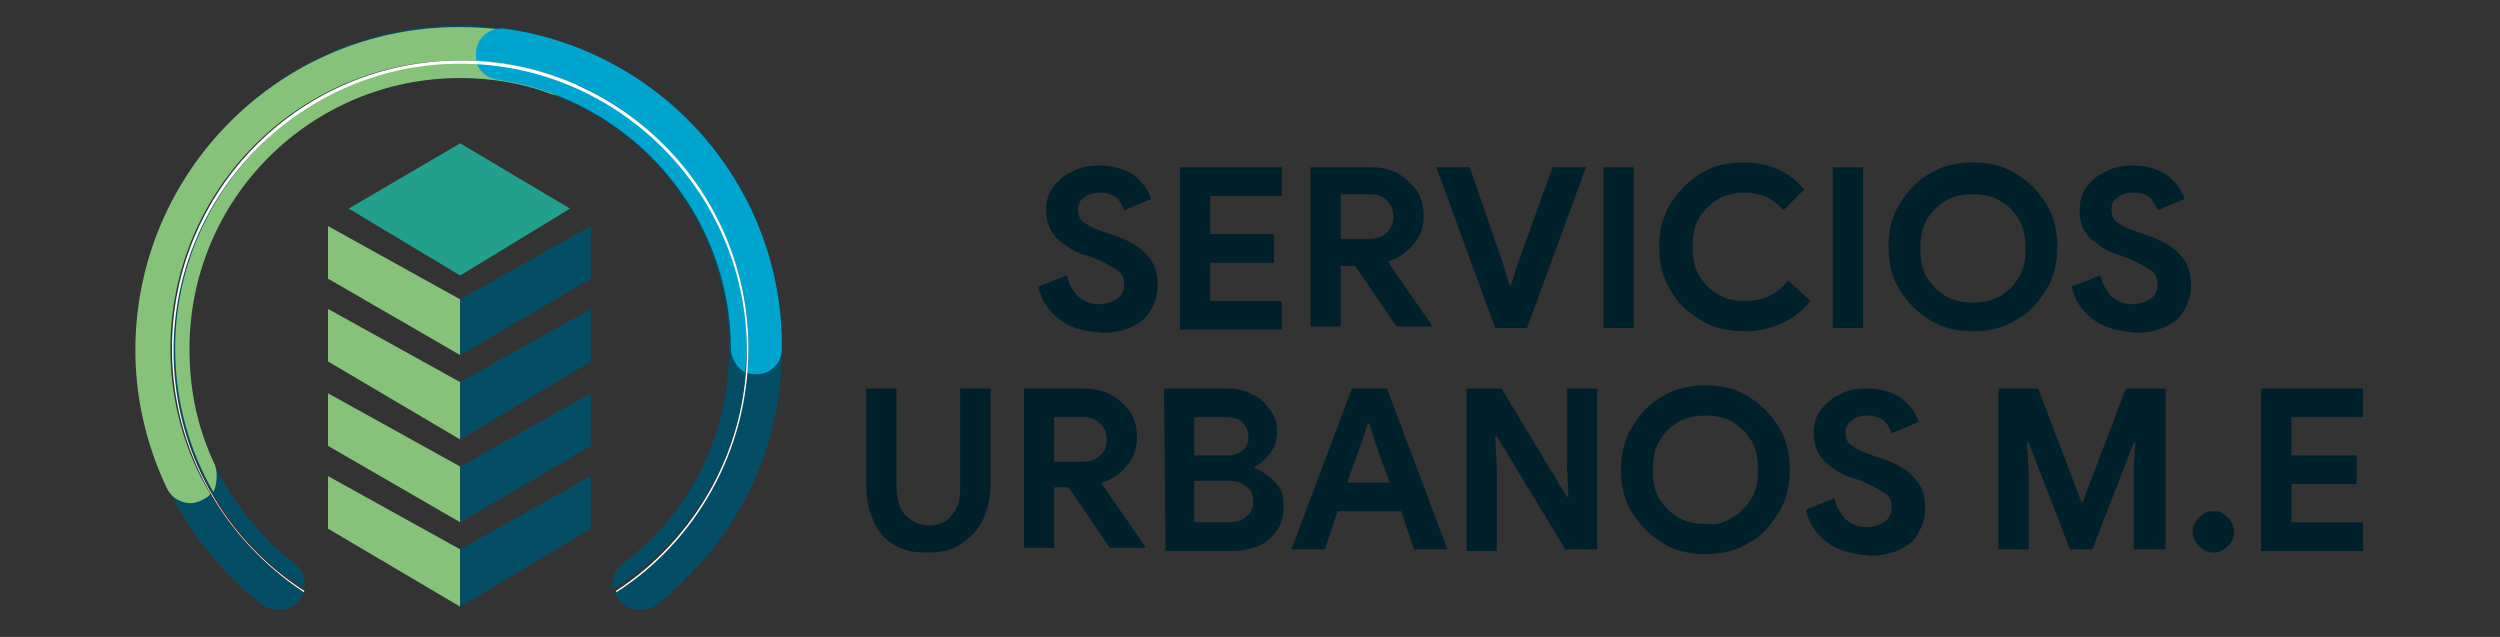 <?xml version="1.0" encoding="utf-8"?>
<!-- Generator: Adobe Illustrator 27.1.1, SVG Export Plug-In . SVG Version: 6.00 Build 0)  -->
<svg version="1.1" id="Capa_1" xmlns="http://www.w3.org/2000/svg" xmlns:xlink="http://www.w3.org/1999/xlink" x="0px" y="0px"
	 viewBox="0 0 157 40" style="enable-background:new 0 0 157 40;" xml:space="preserve">
<rect x="0" y="0" width="157" height="40" fill="#333333" stroke="none"/>
<style type="text/css">
	.st0{fill:#00202B;}
	.st1{fill:#044E65;}
	.st2{fill:#87C27A;}
	.st3{fill:#00A5CF;}
	.st4{fill:#22A08D;}
	.st5{fill:#FFFFFF;}
</style>
<g>
	<g>
		<path class="st0" d="M66.6,20.1c-0.7-0.5-1.2-1.2-1.4-2.1l1.8-0.7c0.1,0.5,0.4,1,0.7,1.3s0.8,0.5,1.3,0.5c0.4,0,0.8-0.1,1.1-0.3
			c0.3-0.2,0.5-0.5,0.5-0.9c0-0.4-0.1-0.7-0.4-0.9c-0.3-0.2-0.8-0.5-1.5-0.8l-0.6-0.2c-0.7-0.2-1.2-0.6-1.7-1
			c-0.5-0.5-0.7-1.1-0.7-1.8c0-0.5,0.1-1,0.4-1.4c0.3-0.4,0.7-0.8,1.2-1c0.5-0.3,1.1-0.4,1.7-0.4c0.9,0,1.6,0.2,2.2,0.6
			c0.5,0.4,0.9,0.9,1.1,1.5l-1.7,0.7c-0.1-0.3-0.3-0.6-0.5-0.8c-0.3-0.2-0.6-0.3-1-0.3c-0.4,0-0.8,0.1-1,0.3
			c-0.3,0.2-0.4,0.4-0.4,0.8c0,0.3,0.1,0.6,0.4,0.8c0.3,0.2,0.7,0.4,1.3,0.6l0.6,0.2c0.9,0.3,1.6,0.7,2,1.2c0.5,0.5,0.7,1.1,0.7,1.9
			c0,0.7-0.2,1.2-0.5,1.7s-0.8,0.8-1.3,1s-1.1,0.3-1.6,0.3C68,20.8,67.2,20.6,66.6,20.1z"/>
		<path class="st0" d="M74.1,10.5h6.4v1.8H76v2.4H80v1.8H76v2.4h4.5v1.8h-6.4L74.1,10.5L74.1,10.5z"/>
		<path class="st0" d="M82.3,10.5H86c0.7,0,1.2,0.1,1.8,0.4c0.5,0.3,0.9,0.7,1.2,1.1c0.3,0.5,0.4,1,0.4,1.6c0,0.7-0.2,1.2-0.6,1.7
			c-0.4,0.5-0.9,0.9-1.6,1.1l0,0.1l2.7,3.9v0.1h-2.2l-2.6-3.8h-0.9v3.8h-1.9L82.3,10.5L82.3,10.5z M86,15c0.4,0,0.8-0.1,1.1-0.4
			c0.3-0.3,0.4-0.6,0.4-1c0-0.4-0.1-0.7-0.4-1c-0.3-0.3-0.6-0.4-1.1-0.4h-1.8V15L86,15L86,15z"/>
		<path class="st0" d="M90.2,10.5h2.1l2.1,6.1l0.4,1.3h0.1l0.4-1.3l2.2-6.1h2.1l-3.7,10.1h-2L90.2,10.5z"/>
		<path class="st0" d="M100.7,10.5h1.9v10.1h-1.9V10.5z"/>
		<path class="st0" d="M106.8,20.1c-0.8-0.5-1.5-1.1-1.9-1.9c-0.5-0.8-0.7-1.7-0.7-2.7s0.2-1.9,0.7-2.7c0.5-0.8,1.1-1.4,1.9-1.9
			c0.8-0.5,1.7-0.7,2.7-0.7c1.5,0,2.8,0.5,3.8,1.7l-1.3,1.3c-0.7-0.8-1.5-1.1-2.4-1.1c-0.6,0-1.2,0.1-1.7,0.4s-0.9,0.7-1.2,1.2
			c-0.3,0.5-0.4,1.1-0.4,1.8c0,0.7,0.1,1.3,0.4,1.8c0.3,0.5,0.7,0.9,1.2,1.2c0.5,0.3,1.1,0.4,1.7,0.4c1.1,0,2-0.4,2.7-1.3l1.4,1.3
			c-0.5,0.6-1.1,1.1-1.8,1.4c-0.7,0.3-1.4,0.5-2.3,0.5C108.5,20.8,107.6,20.6,106.8,20.1z"/>
		<path class="st0" d="M115.1,10.5h1.9v10.1h-1.9V10.5z"/>
		<path class="st0" d="M121.2,20.1c-0.8-0.5-1.4-1.1-1.9-1.9c-0.5-0.8-0.7-1.7-0.7-2.7s0.2-1.9,0.7-2.7s1.1-1.5,1.9-1.9
			c0.8-0.5,1.7-0.7,2.7-0.7c1,0,1.9,0.2,2.7,0.7c0.8,0.5,1.4,1.1,1.9,1.9c0.5,0.8,0.7,1.7,0.7,2.7s-0.2,1.9-0.7,2.7
			s-1.1,1.5-1.9,1.9c-0.8,0.5-1.7,0.7-2.7,0.7S122,20.6,121.2,20.1z M125.6,18.6c0.5-0.3,0.9-0.7,1.2-1.2s0.4-1.1,0.4-1.8
			c0-0.7-0.1-1.3-0.4-1.8c-0.3-0.5-0.7-0.9-1.2-1.2c-0.5-0.3-1.1-0.4-1.7-0.4c-0.6,0-1.2,0.1-1.7,0.4c-0.5,0.3-0.9,0.7-1.2,1.2
			c-0.3,0.5-0.4,1.1-0.4,1.8c0,0.7,0.1,1.3,0.4,1.8c0.3,0.5,0.7,0.9,1.2,1.2c0.5,0.3,1.1,0.4,1.7,0.4C124.5,19,125,18.9,125.6,18.6z
			"/>
		<path class="st0" d="M131.5,20.1c-0.7-0.5-1.2-1.2-1.4-2.1l1.8-0.7c0.1,0.5,0.4,1,0.7,1.3s0.8,0.5,1.3,0.5c0.4,0,0.8-0.1,1.1-0.3
			c0.3-0.2,0.5-0.5,0.5-0.9c0-0.4-0.1-0.7-0.4-0.9c-0.3-0.2-0.8-0.5-1.5-0.8l-0.6-0.2c-0.7-0.2-1.2-0.6-1.7-1
			c-0.5-0.5-0.7-1.1-0.7-1.8c0-0.5,0.1-1,0.4-1.4c0.3-0.4,0.7-0.8,1.2-1c0.5-0.3,1.1-0.4,1.7-0.4c0.9,0,1.6,0.2,2.2,0.6
			c0.5,0.4,0.9,0.9,1.1,1.5l-1.7,0.7c-0.1-0.3-0.3-0.6-0.5-0.8s-0.6-0.3-1-0.3c-0.4,0-0.8,0.1-1,0.3c-0.3,0.2-0.4,0.4-0.4,0.8
			c0,0.3,0.1,0.6,0.4,0.8s0.7,0.4,1.3,0.6l0.6,0.2c0.9,0.3,1.6,0.7,2,1.2c0.5,0.5,0.7,1.1,0.7,1.9c0,0.7-0.2,1.2-0.5,1.7
			c-0.3,0.5-0.8,0.8-1.3,1s-1.1,0.3-1.6,0.3C133,20.8,132.2,20.6,131.5,20.1z"/>
		<path class="st0" d="M56.3,34.3c-0.6-0.3-1.1-0.8-1.4-1.5c-0.3-0.6-0.5-1.4-0.5-2.3v-6.1h1.9v6.2c0,0.7,0.2,1.3,0.5,1.7
			c0.4,0.4,0.9,0.7,1.5,0.7s1.2-0.2,1.5-0.7c0.4-0.4,0.5-1,0.5-1.7v-6.2h1.9v6.1c0,0.8-0.2,1.6-0.5,2.2c-0.3,0.6-0.8,1.1-1.4,1.5
			c-0.6,0.4-1.3,0.5-2.1,0.5S56.9,34.6,56.3,34.3z"/>
		<path class="st0" d="M64.3,24.4H68c0.7,0,1.2,0.1,1.8,0.4c0.5,0.3,0.9,0.7,1.2,1.1c0.3,0.5,0.4,1,0.4,1.6c0,0.7-0.2,1.2-0.6,1.7
			c-0.4,0.5-0.9,0.9-1.6,1.1l0,0.1l2.7,3.9v0.1h-2.2l-2.6-3.8h-0.9v3.8h-1.9V24.4z M68,29c0.4,0,0.8-0.1,1.1-0.4
			c0.3-0.3,0.4-0.6,0.4-1c0-0.4-0.1-0.7-0.4-1c-0.3-0.3-0.6-0.4-1.1-0.4h-1.8V29H68z"/>
		<path class="st0" d="M73.1,24.4h4c0.6,0,1.1,0.1,1.6,0.4c0.5,0.2,0.8,0.6,1.1,1c0.3,0.4,0.4,0.8,0.4,1.3c0,0.5-0.1,0.9-0.4,1.3
			c-0.3,0.4-0.6,0.7-1,0.9v0.1c0.5,0.2,0.9,0.5,1.3,0.9s0.5,0.9,0.5,1.5c0,0.6-0.1,1.1-0.4,1.5s-0.7,0.8-1.2,1
			c-0.5,0.2-1.1,0.3-1.7,0.3h-4.1L73.1,24.4L73.1,24.4z M77,28.6c0.4,0,0.8-0.1,1-0.3c0.3-0.2,0.4-0.5,0.4-0.9
			c0-0.3-0.1-0.6-0.4-0.9c-0.2-0.2-0.6-0.3-1-0.3h-2v2.4H77z M77.2,32.8c0.5,0,0.8-0.1,1.1-0.4c0.3-0.2,0.4-0.5,0.4-0.9
			s-0.1-0.7-0.4-0.9c-0.3-0.3-0.6-0.4-1.1-0.4H75v2.6L77.2,32.8L77.2,32.8z"/>
		<path class="st0" d="M84.9,24.4h2.2l3.8,10.1h-2.1l-0.8-2.4H84l-0.8,2.4h-2.1L84.9,24.4z M87.3,30.4l-0.9-2.5L86,26.6h-0.1
			l-0.4,1.2l-0.9,2.5H87.3z"/>
		<path class="st0" d="M92.1,24.4h2.2l4.1,6.8h0.1l-0.1-2v-4.8h1.9v10.1h-2L94,27.4h-0.1l0.1,2v5.2h-1.9L92.1,24.4L92.1,24.4z"/>
		<path class="st0" d="M104.4,34.1c-0.8-0.5-1.4-1.1-1.9-1.9c-0.5-0.8-0.7-1.7-0.7-2.7s0.2-1.9,0.7-2.7c0.5-0.8,1.1-1.5,1.9-1.9
			c0.8-0.5,1.7-0.7,2.7-0.7c1,0,1.9,0.2,2.7,0.7c0.8,0.5,1.4,1.1,1.9,1.9c0.5,0.8,0.7,1.7,0.7,2.7s-0.2,1.9-0.7,2.7
			c-0.5,0.8-1.1,1.5-1.9,1.9c-0.8,0.5-1.7,0.7-2.7,0.7C106.1,34.8,105.2,34.6,104.4,34.1z M108.8,32.5c0.5-0.3,0.9-0.7,1.2-1.2
			s0.4-1.1,0.4-1.8s-0.1-1.3-0.4-1.8c-0.3-0.5-0.7-0.9-1.2-1.2c-0.5-0.3-1.1-0.4-1.7-0.4c-0.6,0-1.2,0.1-1.7,0.4
			c-0.5,0.3-0.9,0.7-1.2,1.2c-0.3,0.5-0.4,1.1-0.4,1.8s0.1,1.3,0.4,1.8c0.3,0.5,0.7,0.9,1.2,1.2c0.5,0.3,1.1,0.4,1.7,0.4
			C107.8,33,108.3,32.8,108.8,32.5z"/>
		<path class="st0" d="M114.8,34.1c-0.7-0.5-1.2-1.2-1.4-2.1l1.8-0.7c0.1,0.5,0.4,1,0.7,1.3c0.3,0.3,0.8,0.5,1.3,0.5
			c0.4,0,0.8-0.1,1.1-0.3c0.3-0.2,0.5-0.5,0.5-0.9c0-0.4-0.1-0.7-0.4-0.9c-0.3-0.2-0.8-0.5-1.5-0.8l-0.6-0.2c-0.7-0.2-1.2-0.6-1.7-1
			c-0.5-0.5-0.7-1.1-0.7-1.8c0-0.5,0.1-1,0.4-1.4c0.3-0.4,0.7-0.8,1.2-1c0.5-0.3,1.1-0.4,1.7-0.4c0.9,0,1.6,0.2,2.2,0.6
			c0.5,0.4,0.9,0.9,1.1,1.5l-1.7,0.7c-0.1-0.3-0.3-0.6-0.5-0.8c-0.3-0.2-0.6-0.3-1-0.3c-0.4,0-0.8,0.1-1,0.3
			c-0.3,0.2-0.4,0.4-0.4,0.8c0,0.3,0.1,0.6,0.4,0.8c0.3,0.2,0.7,0.4,1.3,0.6l0.6,0.2c0.9,0.3,1.6,0.7,2,1.2c0.5,0.5,0.7,1.1,0.7,1.9
			c0,0.7-0.2,1.2-0.5,1.7c-0.3,0.5-0.8,0.8-1.3,1s-1.1,0.3-1.6,0.3C116.3,34.8,115.5,34.6,114.8,34.1z"/>
		<path class="st0" d="M125.5,24.4h2.5l2.7,7.1h0.1l2.7-7.1h2.5v10.1H134v-5l0.1-1.7H134l-2.6,6.7H130l-2.6-6.7h-0.1l0.1,1.7v5h-1.9
			L125.5,24.4L125.5,24.4z"/>
		<path class="st0" d="M138.1,34.3c-0.2-0.2-0.4-0.5-0.4-0.9c0-0.3,0.1-0.6,0.4-0.9s0.5-0.4,0.9-0.4s0.6,0.1,0.9,0.4
			c0.2,0.2,0.4,0.5,0.4,0.9s-0.1,0.6-0.4,0.9c-0.2,0.2-0.5,0.4-0.9,0.4S138.3,34.5,138.1,34.3z"/>
		<path class="st0" d="M142,24.4h6.4v1.8h-4.5v2.4h4.1v1.8h-4.1v2.4h4.5v1.8H142V24.4z"/>
	</g>
	<g>
		<g>
			<g>
				<path class="st1" d="M46.9,21.9c0-9.9-8.1-18-18-18c-9.9,0-18,8.1-18,18c0,6.3,3.3,11.9,8.2,15.1c0.1-0.6-0.1-1.2-0.6-1.6
					c-4.2-3.3-6.7-8.2-6.7-13.5c0-9.4,7.6-17,17-17s17,7.6,17,17c0,5.3-2.4,10.3-6.7,13.5c-0.5,0.4-0.7,1-0.6,1.6
					C43.6,33.8,46.9,28.2,46.9,21.9z"/>
				<path class="st1" d="M28.9,1.6c-11.2,0-20.3,9.1-20.3,20.3c0,6.4,2.9,12.2,7.9,16.1c0.3,0.2,0.6,0.3,1,0.3c0.5,0,1-0.2,1.3-0.6
					c0.1-0.2,0.2-0.4,0.3-0.5c-5-3.2-8.4-8.9-8.4-15.3c0-10,8.1-18.1,18.1-18.1c10,0,18.1,8.1,18.1,18.1c0,6.4-3.3,12-8.3,15.3
					c0.1,0.2,0.1,0.4,0.3,0.5c0.5,0.7,1.6,0.8,2.3,0.3c5-3.9,7.9-9.7,7.9-16.1C49.2,10.7,40.1,1.6,28.9,1.6z"/>
			</g>
			<g>
				<path class="st2" d="M13.5,29.2c-1.1-2.3-1.6-4.7-1.6-7.3c0-9.4,7.6-17,17-17c1.9,0,3.9,0.3,5.7,1c0.6,0.2,1.2,0,1.7-0.4
					c-2.2-1-4.7-1.6-7.3-1.6c-9.9,0-18,8.1-18,18c0,3.3,0.9,6.4,2.4,9C13.6,30.5,13.7,29.8,13.5,29.2z"/>
				<path class="st2" d="M10.7,21.9c0-10,8.1-18.1,18.1-18.1c2.7,0,5.2,0.6,7.4,1.6c0.1-0.1,0.2-0.3,0.3-0.5c0.3-0.9-0.1-1.8-1-2.1
					c-2.2-0.8-4.4-1.1-6.7-1.1c-11.2,0-20.3,9.1-20.3,20.3c0,3,0.7,6,2,8.7c0.3,0.6,0.9,0.9,1.5,0.9c0.2,0,0.5-0.1,0.7-0.2
					c0.2-0.1,0.4-0.2,0.5-0.4C11.6,28.4,10.7,25.2,10.7,21.9z"/>
			</g>
			<g>
				<path class="st3" d="M29.9,3.9c0.2,0.6,0.7,1,1.3,1.1c8.4,1.2,14.7,8.4,14.7,16.9c0,0.6,0.4,1.2,0.9,1.5c0-0.5,0.1-1,0.1-1.5
					C46.9,12.4,39.4,4.5,29.9,3.9z"/>
				<path class="st3" d="M31.7,1.8c-0.9-0.1-1.7,0.5-1.8,1.4c0,0.2,0,0.4,0,0.6C39.4,4.3,47,12.3,47,21.9c0,0.5,0,1-0.1,1.5
					c0.2,0.1,0.4,0.1,0.6,0.1c0.9,0,1.6-0.7,1.6-1.6C49.2,11.8,41.7,3.2,31.7,1.8z"/>
			</g>
		</g>
		<g>
			<g>
				<polygon class="st2" points="20.6,14.2 28.9,18.8 28.9,22.3 20.6,17.5 				"/>
			</g>
			<g>
				<polygon class="st1" points="37.1,14.2 28.9,18.8 28.9,22.3 37.1,17.5 				"/>
			</g>
			<g>
				<polygon class="st2" points="20.6,19.4 28.9,24 28.9,27.6 20.6,22.7 				"/>
			</g>
			<g>
				<polygon class="st1" points="37.1,19.4 28.9,24 28.9,27.6 37.1,22.7 				"/>
			</g>
			<g>
				<polygon class="st2" points="20.6,24.7 28.9,29.3 28.9,32.8 20.6,28 				"/>
			</g>
			<g>
				<polygon class="st1" points="37.1,24.7 28.9,29.3 28.9,32.8 37.1,28 				"/>
			</g>
			<g>
				<polygon class="st2" points="20.6,29.9 28.9,34.5 28.9,38.1 20.6,33.2 				"/>
			</g>
			<g>
				<polygon class="st1" points="37.1,29.9 28.9,34.5 28.9,38.1 37.1,33.2 				"/>
			</g>
			<g>
				<polygon class="st4" points="28.9,9 21.9,13.1 28.9,17.3 35.8,13.1 				"/>
			</g>
		</g>
		<path class="st5" d="M28.9,3.8c-10,0-18.1,8.1-18.1,18.1c0,6.4,3.3,12,8.3,15.3l0-0.1c-5-3.2-8.2-8.8-8.2-15.1c0-9.9,8.1-18,18-18
			c9.9,0,18,8.1,18,18c0,6.3-3.3,11.9-8.2,15.1l0,0.1c5-3.2,8.3-8.9,8.3-15.3C47,11.9,38.9,3.8,28.9,3.8z"/>
	</g>
</g>
</svg>
